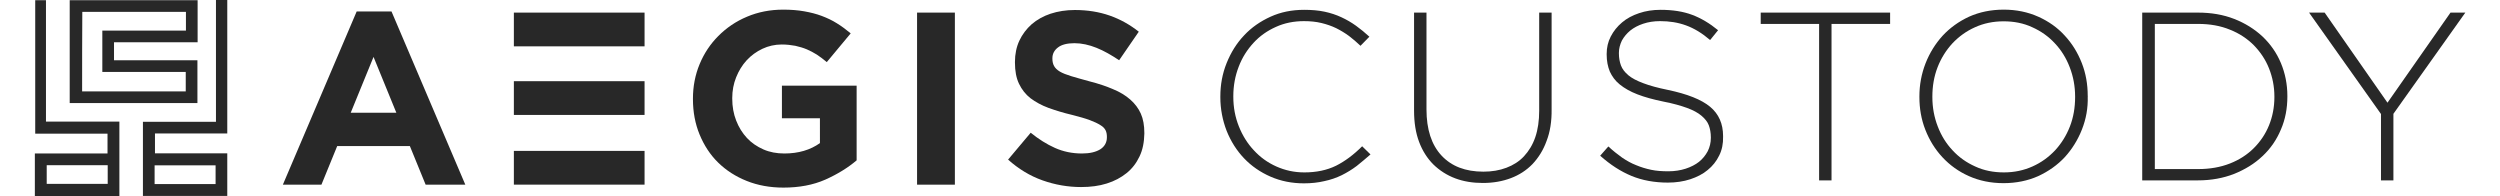 <?xml version="1.0" encoding="utf-8"?>
<!-- Generator: Adobe Illustrator 22.1.0, SVG Export Plug-In . SVG Version: 6.00 Build 0)  -->
<svg version="1.1" id="Layer_1" xmlns="http://www.w3.org/2000/svg" xmlns:xlink="http://www.w3.org/1999/xlink" x="0px" y="0px"
	 viewBox="0 0 1348.6 105.8" style="enable-background:new 0 0 1348.6 105.8;" xml:space="preserve">
<style type="text/css">
	.st0{fill:#282828;}
</style>
<g>
	<path class="st0" d="M731.9,89.5c-2.5,1.9-5.3,3.6-8.1,5c-2.9,1.4-6,2.5-9.4,3.2c-3.4,0.8-7,1.2-11,1.2c-6.5,0-12.5-1.2-18-3.6
		s-10.3-5.7-14.3-9.9c-4-4.2-7.1-9.1-9.4-14.8c-2.2-5.7-3.4-11.8-3.4-18.2v-0.3c0-6.4,1.1-12.4,3.4-18.1c2.3-5.7,5.4-10.7,9.4-14.9
		c4-4.3,8.8-7.6,14.3-10.1s11.5-3.7,18.1-3.7c4.1,0,7.7,0.3,11,1s6.3,1.7,9.1,3s5.4,2.8,7.9,4.6s4.8,3.7,7.2,5.9l-4.8,4.9
		c-2-1.9-4.1-3.7-6.2-5.3c-2.2-1.6-4.5-3-6.9-4.2c-2.5-1.2-5.1-2.1-8-2.8c-2.9-0.7-6-1-9.4-1c-5.4,0-10.5,1-15.1,3.1
		c-4.7,2.1-8.7,4.9-12.1,8.6c-3.4,3.7-6.1,7.9-8,12.9c-1.9,4.9-2.9,10.2-2.9,15.9v0.3c0,5.7,1,11,3,16s4.7,9.3,8.1,12.9
		c3.4,3.7,7.4,6.6,12.1,8.7c4.7,2.1,9.7,3.2,15.1,3.2c6.5,0,12.2-1.2,17.1-3.6c4.8-2.4,9.5-5.9,14.1-10.5l4.5,4.4
		C736.9,85.4,734.4,87.5,731.9,89.5z"/>
	<path class="st0" d="M834.3,76c-1.8,5-4.4,9.1-7.6,12.5c-3.3,3.4-7.2,5.9-11.7,7.6s-9.5,2.6-15.1,2.6c-5.4,0-10.4-0.8-14.9-2.5
		s-8.4-4.2-11.8-7.5c-3.3-3.3-5.9-7.4-7.7-12.2c-1.8-4.8-2.7-10.4-2.7-16.8V6.8h6.7V59c0,10.8,2.7,19.1,8.1,24.9
		c5.4,5.8,12.9,8.7,22.6,8.7c4.6,0,8.7-0.7,12.4-2.1s6.9-3.4,9.5-6.2c2.6-2.8,4.7-6.2,6.1-10.3c1.4-4.1,2.1-8.9,2.1-14.3V6.8h6.7
		v52.1C837.1,65.4,836.2,71.1,834.3,76z"/>
	<path class="st0" d="M927.4,83.9c-1.5,3.1-3.6,5.7-6.2,7.8c-2.6,2.2-5.8,3.8-9.4,5c-3.7,1.2-7.7,1.8-12.1,1.8
		c-7.2,0-13.8-1.2-19.6-3.6s-11.4-6-16.9-10.9l4.4-5c2.5,2.3,5,4.3,7.4,6c2.5,1.7,5,3.1,7.6,4.1c2.6,1.1,5.3,1.9,8.1,2.5
		s5.9,0.8,9.3,0.8c3.4,0,6.5-0.5,9.3-1.4s5.3-2.2,7.2-3.7c2-1.6,3.5-3.5,4.7-5.7c1.1-2.2,1.7-4.6,1.7-7.2v-0.3
		c0-2.4-0.4-4.6-1.1-6.5c-0.7-1.9-2.1-3.6-4-5.2c-1.9-1.6-4.5-3-7.8-4.2s-7.5-2.4-12.7-3.4c-5.4-1.1-10.1-2.4-14-3.9s-7-3.3-9.5-5.3
		s-4.2-4.4-5.4-7c-1.1-2.7-1.7-5.7-1.7-9.2v-0.3c0-3.4,0.7-6.5,2.2-9.4s3.5-5.4,6.1-7.6s5.6-3.8,9.2-5c3.5-1.2,7.4-1.8,11.6-1.8
		c6.5,0,12.2,0.9,17,2.7s9.5,4.6,14,8.3l-4.3,5.3c-4.3-3.7-8.6-6.3-13-7.9s-9-2.3-14-2.3c-3.4,0-6.4,0.5-9.1,1.4
		c-2.7,0.9-5,2.1-7,3.7c-1.9,1.6-3.4,3.4-4.5,5.4c-1,2.1-1.6,4.3-1.6,6.6v0.3c0,2.4,0.4,4.6,1.1,6.5c0.7,1.9,2.1,3.7,4,5.3
		s4.6,3,8.1,4.3c3.4,1.3,7.8,2.5,13.2,3.6c10.5,2.2,18.1,5.2,22.8,9.1s7,9.2,7,15.8v0.3C929.6,77.5,928.9,80.9,927.4,83.9z"/>
	<path class="st0" d="M988,12.9v84.4h-6.7V12.9h-31.5V6.8h69.8v6.1H988z"/>
	<path class="st0" d="M1123.1,69.8c-2.2,5.6-5.3,10.6-9.2,14.9c-4,4.3-8.8,7.7-14.4,10.3c-5.6,2.5-11.9,3.8-18.7,3.8
		c-6.9,0-13.1-1.3-18.7-3.8s-10.3-5.9-14.3-10.2c-4-4.3-7-9.2-9.2-14.8c-2.2-5.6-3.2-11.5-3.2-17.7V52c0-6.2,1.1-12.1,3.3-17.8
		c2.2-5.6,5.3-10.6,9.2-14.9c4-4.3,8.7-7.7,14.3-10.3c5.6-2.5,11.8-3.8,18.7-3.8c6.8,0,13,1.3,18.6,3.8s10.4,5.9,14.3,10.2
		c4,4.3,7,9.2,9.2,14.8s3.2,11.5,3.2,17.7c0.1,0.1,0.1,0.2,0,0.3C1126.4,58.3,1125.3,64.2,1123.1,69.8z M1119.4,52.1
		c0-5.6-1-10.9-2.9-15.8c-1.9-5-4.6-9.3-8-12.9c-3.4-3.7-7.5-6.6-12.2-8.7c-4.7-2.2-9.9-3.2-15.5-3.2s-10.8,1.1-15.4,3.2
		c-4.7,2.1-8.7,5-12.2,8.7c-3.4,3.7-6.1,8-8,12.9s-2.8,10.2-2.8,15.8v0.3c0,5.6,1,10.9,2.9,15.8c1.9,5,4.6,9.3,8,12.9
		c3.4,3.7,7.5,6.6,12.2,8.7c4.7,2.2,9.9,3.2,15.5,3.2s10.7-1.1,15.4-3.2c4.7-2.1,8.7-5,12.2-8.7c3.4-3.7,6.1-8,8-12.9
		s2.8-10.2,2.8-15.8V52.1z"/>
	<path class="st0" d="M1230.4,69.9c-2.3,5.5-5.6,10.3-9.9,14.3c-4.3,4.1-9.4,7.2-15.3,9.6c-5.9,2.3-12.4,3.5-19.5,3.5h-30.1V6.8
		h30.1c7.1,0,13.6,1.1,19.5,3.4s11,5.5,15.3,9.5c4.3,4.1,7.6,8.8,9.9,14.3s3.5,11.4,3.5,17.8v0.3
		C1233.9,58.4,1232.8,64.4,1230.4,69.9z M1226.9,52.1c0-5.4-1-10.4-2.9-15.2s-4.7-8.9-8.2-12.5c-3.5-3.5-7.8-6.4-12.9-8.4
		c-5.1-2.1-10.8-3.1-17.1-3.1h-23.4v78.3h23.4c6.3,0,12-1,17.1-3s9.4-4.8,12.9-8.3s6.3-7.6,8.2-12.3c1.9-4.7,2.9-9.8,2.9-15.2V52.1z
		"/>
	<path class="st0" d="M1291.1,61.4v35.9h-6.7V61.5l-38.8-54.7h8.4l33.9,48.6l34-48.6h8L1291.1,61.4z"/>
	<g>
		<path class="st0" d="M229.6,99.6l-8.5-20.8h-39.2l-8.5,20.8h-20.8l39.8-93.4h18.8L251,99.6H229.6z M201.5,30.7l-12.3,30.1h24.6
			L201.5,30.7z"/>
		<path class="st0" d="M445.2,96.9c-6.6,2.9-14.1,4.3-22.6,4.3c-7.2,0-13.8-1.2-19.8-3.6s-11.1-5.7-15.4-9.9
			c-4.3-4.2-7.6-9.3-10-15.1c-2.4-5.8-3.6-12.2-3.6-19.1v-0.3c0-6.6,1.2-12.8,3.6-18.6s5.8-10.9,10.1-15.2C391.9,15,397,11.5,403,9
			c5.9-2.5,12.4-3.8,19.5-3.8c4.2,0,7.9,0.3,11.3,0.9s6.6,1.4,9.5,2.5s5.7,2.4,8.2,4c2.6,1.6,5,3.4,7.4,5.4L446,33.5
			c-1.8-1.5-3.5-2.8-5.3-4c-1.8-1.1-3.6-2.1-5.5-2.9s-4-1.4-6.2-1.9c-2.2-0.4-4.6-0.7-7.3-0.7c-3.7,0-7.2,0.8-10.4,2.3
			c-3.2,1.5-6.1,3.6-8.5,6.2s-4.3,5.7-5.7,9.2c-1.4,3.5-2.1,7.2-2.1,11.2v0.3c0,4.3,0.7,8.2,2.1,11.8s3.3,6.7,5.8,9.4
			c2.5,2.7,5.5,4.7,8.9,6.2s7.2,2.2,11.3,2.2c7.6,0,14-1.9,19.2-5.6V63.8h-20.5V46.2h40.3v40.3C457.4,90.5,451.7,94,445.2,96.9z"/>
		<path class="st0" d="M494.7,99.6V6.8h20.4v92.8C515.1,99.6,494.7,99.6,494.7,99.6z"/>
		<path class="st0" d="M614.7,84.4c-1.7,3.6-4,6.6-7,9s-6.5,4.3-10.7,5.6c-4.1,1.3-8.7,1.9-13.8,1.9c-7.1,0-14-1.2-20.8-3.6
			s-13-6.2-18.6-11.2L556,71.6c4.2,3.4,8.6,6.2,13.1,8.2s9.3,3,14.6,3c4.2,0,7.5-0.8,9.9-2.3c2.3-1.5,3.5-3.7,3.5-6.4v-0.3
			c0-1.3-0.2-2.5-0.7-3.5s-1.4-2-2.8-2.8c-1.4-0.9-3.3-1.8-5.7-2.7c-2.4-0.9-5.6-1.8-9.5-2.8c-4.7-1.1-8.9-2.4-12.8-3.8
			c-3.8-1.4-7-3.2-9.7-5.2c-2.7-2.1-4.7-4.7-6.2-7.8s-2.2-6.9-2.2-11.5v-0.3c0-4.2,0.8-8.1,2.4-11.5c1.6-3.4,3.8-6.3,6.6-8.8
			c2.9-2.5,6.3-4.4,10.2-5.7c4-1.3,8.3-2,13.1-2c6.8,0,13.1,1,18.8,3s10.9,4.9,15.7,8.7l-10.6,15.4c-4.2-2.8-8.2-5.1-12.2-6.7
			s-8-2.5-11.9-2.5c-4,0-7,0.8-8.9,2.3c-2,1.5-3,3.5-3,5.8v0.3c0,1.5,0.3,2.8,0.9,3.9c0.6,1.1,1.6,2.1,3.1,3s3.6,1.7,6.2,2.5
			c2.6,0.8,5.9,1.7,9.9,2.8c4.7,1.2,8.9,2.6,12.6,4.2c3.7,1.5,6.8,3.4,9.3,5.6c2.5,2.2,4.4,4.7,5.7,7.6c1.3,2.9,1.9,6.4,1.9,10.5
			v0.3C617.2,76.8,616.4,80.9,614.7,84.4z"/>
	</g>
	<g>
		<polygon class="st0" points="312.5,25 347.7,25 347.7,6.8 277.2,6.8 277.2,25 297.3,25 		"/>
		<polygon class="st0" points="277.2,43.8 277.2,62 297.3,62 326.8,62 347.7,62 347.7,43.8 328.7,43.8 297.3,43.8 		"/>
		<polygon class="st0" points="277.2,81.4 277.2,99.6 347.7,99.6 347.7,81.4 310.9,81.4 297.3,81.4 		"/>
	</g>
	<path class="st0" d="M37.6,55.6c0-18.6,0-36.9,0-55.5c22.9,0,45.8,0,69,0c0,7.3,0,14.7,0,22.7c-14.9,0-29.9,0-45.1,0
		c0,3.5,0,6.4,0,9.7c14.9,0,29.8,0,45,0c0,7.9,0,15.4,0,23.1C83.6,55.6,60.9,55.6,37.6,55.6z M44.3,49.3c18.8,0,37.3,0,55.9,0
		c0-3.6,0-6.8,0-10.5c-15.2,0-30.1,0-45,0c0-7.5,0-14.6,0-22.3c15.2,0,30.2,0,45.1,0c0-3.8,0-6.9,0-10.1c-18.8,0-37.3,0-55.9,0
		C44.3,20.8,44.3,35,44.3,49.3z M18.8,105.8c0-7.8,0-15.2,0-23c13.1,0,26,0,39.2,0c0-3.7,0-7,0-10.7c-12.9,0-25.8,0-39,0
		c0-24.2,0-47.9,0-72c1.7,0,3.4,0,5.8,0c0,21.6,0,43.3,0,65.5c13.5,0,26.4,0,39.6,0c0,13.6,0,26.7,0,40.2
		C49.2,105.8,34.3,105.8,18.8,105.8z M58.1,89.1c-11.3,0-22,0-32.9,0c0,3.5,0,6.8,0,10.1c11.1,0,22,0,32.9,0
		C58.1,95.7,58.1,92.5,58.1,89.1z M77.1,65.7c13.2,0,26,0,39.4,0c0-22,0-43.7,0-65.7c2.3,0,4.1,0,6.1,0c0,23.8,0,47.9,0,72
		c-12.9,0-25.8,0-39,0c0,3.7,0,7,0,10.7c12.8,0,25.7,0,39,0c0,7.9,0,15.1,0,23c-15.1,0-30.2,0-45.5,0C77.1,92.4,77.1,79.4,77.1,65.7
		z M116.3,99.3c0-3.6,0-6.8,0-10.1c-11.2,0-22,0-32.9,0c0,3.5,0,6.7,0,10.1C94.4,99.3,105.2,99.3,116.3,99.3z"/>
</g>
</svg>
